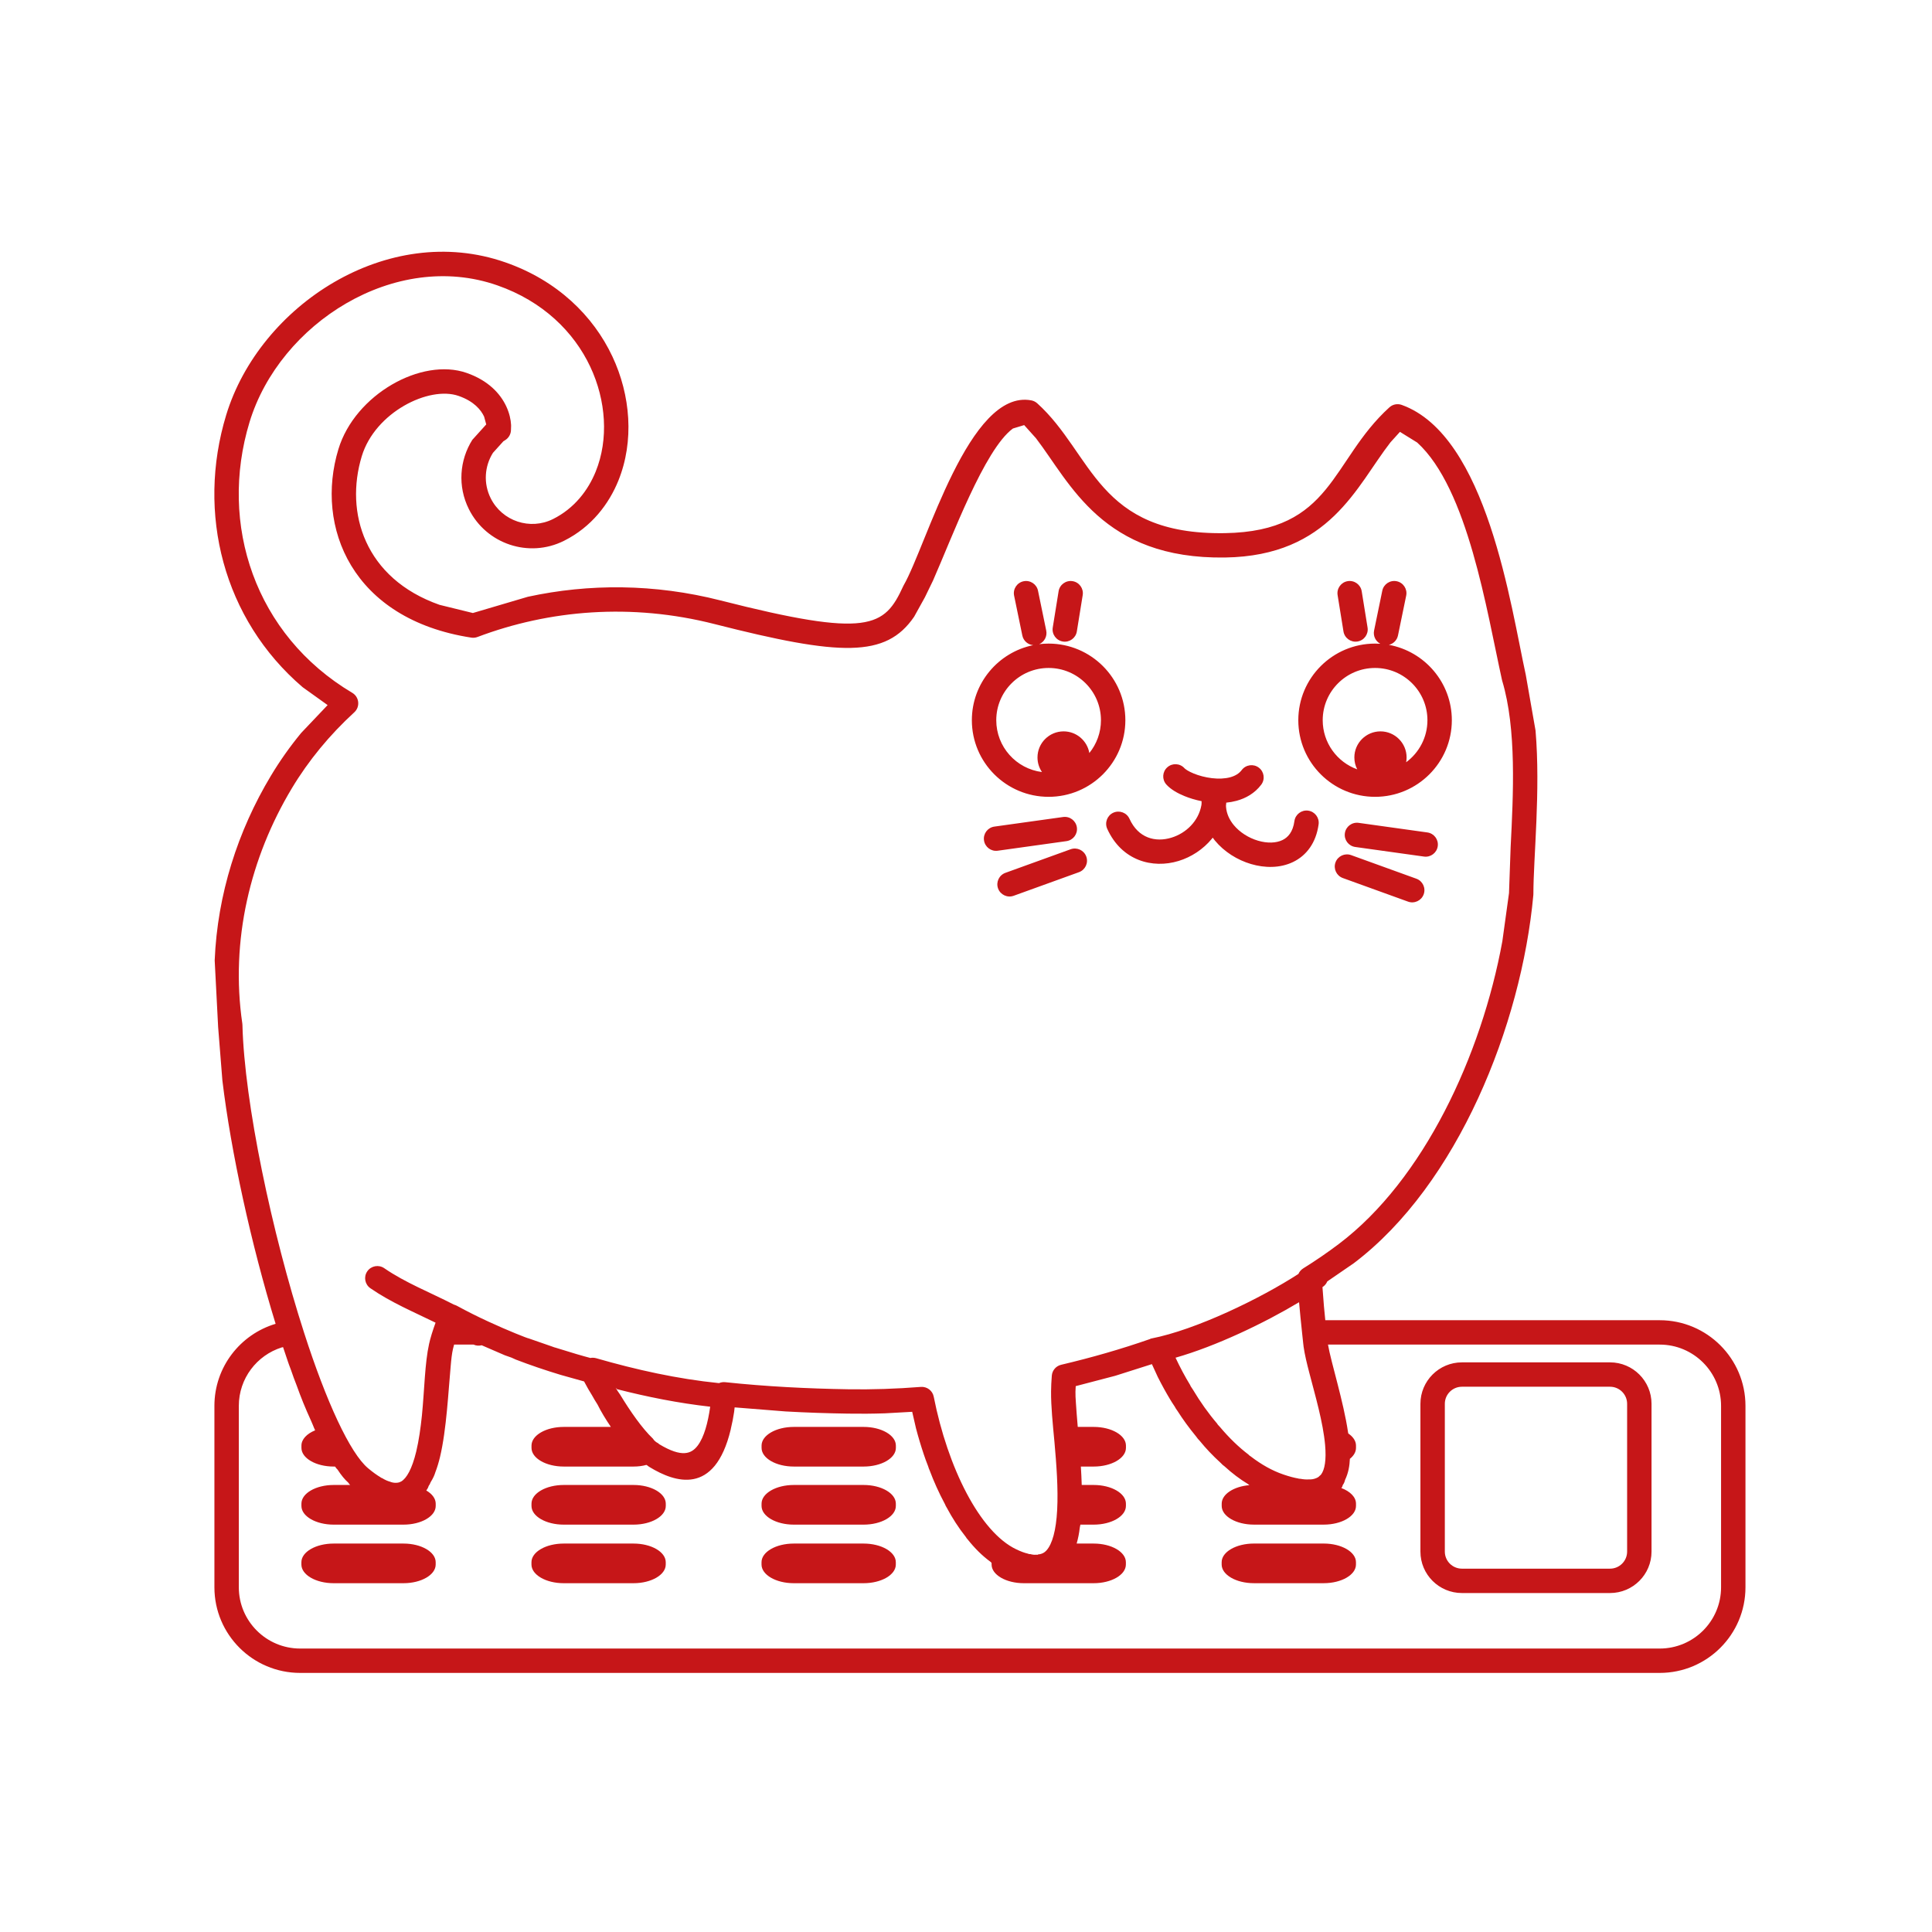 <?xml version="1.0" encoding="UTF-8"?>
<svg width="250px" height="250px" viewBox="0 0 250 250" version="1.1" xmlns="http://www.w3.org/2000/svg" xmlns:xlink="http://www.w3.org/1999/xlink">
    <!-- Generator: Sketch 41.1 (35376) - http://www.bohemiancoding.com/sketch -->
    <title>Untitled 2</title>
    <desc>Created with Sketch.</desc>
    <defs></defs>
    <g id="Page-1" stroke="none" stroke-width="1" fill="none" fill-rule="evenodd">
        <g id="red_cat" transform="translate(27, 32)" fill="#C61618">
            <g id="Cat">
                <g id="Artboard-1">
                    <g id="Group" transform="translate(99.5, 92.5) scale(1, -1) translate(-99.5, -92.5) ">
                        <g id="Shape">
                            <path d="M0.745,11.605 L0.745,35.083 C0.745,40.097 4.086,44.335 8.665,45.699 C5.499,55.975 2.884,67.948 1.775,77.204 L1.227,84.099 L1.217,84.286 L0.781,92.725 C1.128,101.275 3.783,109.507 8.051,116.609 C9.213,118.547 10.526,120.403 11.977,122.163 L15.394,125.762 L12.16,128.079 C1.897,136.862 -1.594,150.598 2.269,163.298 C6.585,177.472 23.158,188.378 38.398,183.049 C45.112,180.709 49.771,176.135 52.242,170.873 C54.598,165.867 55.086,159.916 53.015,154.801 C51.813,151.832 49.568,148.807 45.973,147.016 C41.446,144.754 35.937,146.591 33.676,151.111 C32.187,154.078 32.467,157.467 34.118,160.084 L35.918,162.079 L35.642,163.094 C35.238,163.954 34.354,165.066 32.345,165.768 C28.514,167.105 21.545,163.651 19.815,157.971 C17.596,150.685 20.179,142.145 29.874,138.735 L34.189,137.676 L41.314,139.78 C49.185,141.485 57.678,141.483 66.236,139.303 C85.429,134.415 87.446,135.851 89.872,141.14 L89.937,141.269 C92.907,146.44 98.396,166.717 106.451,165.192 C106.735,165.14 107,165.007 107.215,164.814 C114.453,158.284 114.937,147.75 131.493,148.011 C145.48,148.231 145.171,157.366 152.785,164.288 C153.217,164.682 153.832,164.803 154.381,164.606 C165.44,160.635 168.501,138.456 170.432,129.693 L171.699,122.464 C172.36,114.654 171.419,105.976 171.419,101.302 L171.411,101.157 C169.867,84.36 161.632,63.724 148.185,53.543 L144.749,51.184 C144.64,50.919 144.457,50.682 144.211,50.507 C144.181,50.486 144.154,50.467 144.126,50.448 L144.316,47.984 C144.368,47.406 144.427,46.803 144.493,46.164 L187.766,46.164 C193.891,46.164 198.863,41.198 198.863,35.083 L198.863,11.605 C198.863,5.489 193.891,0.526 187.766,0.526 L11.84,0.526 C5.716,0.526 0.745,5.489 0.745,11.605 L0.745,11.605 Z M195.705,11.605 L195.705,35.083 C195.705,39.455 192.145,43.01 187.766,43.01 L144.842,43.01 C145.234,40.702 146.848,35.676 147.436,31.664 C147.455,31.608 147.463,31.555 147.472,31.505 C148.091,31.084 148.465,30.54 148.465,29.947 L148.465,29.644 C148.465,29.114 148.171,28.627 147.674,28.227 C147.634,27.325 147.493,26.43 147.048,25.494 C146.992,25.231 146.884,25.011 146.743,24.819 C146.726,24.674 146.653,24.559 146.575,24.447 C147.712,24.016 148.465,23.274 148.465,22.431 L148.465,22.129 C148.465,20.798 146.594,19.715 144.295,19.715 L135.255,19.715 C132.956,19.715 131.088,20.798 131.088,22.129 L131.088,22.431 C131.088,23.648 132.651,24.658 134.678,24.822 C134.619,24.857 134.56,24.893 134.507,24.95 C133.446,25.591 132.421,26.369 131.444,27.264 C131.274,27.38 131.126,27.512 130.992,27.666 C129.88,28.683 129.032,29.589 128.234,30.567 C128.065,30.733 127.924,30.906 127.798,31.093 C126.802,32.31 126.059,33.34 125.377,34.41 C125.227,34.608 125.103,34.799 125,35.001 C124.684,35.47 124.558,35.678 124.434,35.888 L124.44,35.871 C123.859,36.838 123.318,37.826 122.817,38.821 L122.055,40.481 L117.312,38.974 L112.198,37.635 L112.164,36.924 C112.16,36.529 112.173,36.075 112.219,35.509 C112.269,34.654 112.36,33.565 112.461,32.358 L114.526,32.358 C116.825,32.358 118.697,31.276 118.697,29.945 L118.697,29.642 C118.697,28.311 116.825,27.229 114.526,27.229 L112.863,27.229 C112.912,26.432 112.952,25.633 112.975,24.845 L114.524,24.845 C116.823,24.845 118.693,23.762 118.693,22.429 L118.693,22.129 C118.693,20.796 116.823,19.713 114.524,19.713 L112.802,19.713 C112.798,19.694 112.796,19.677 112.739,19.4 C112.735,19.37 112.731,19.339 112.722,19.311 C112.644,18.599 112.505,17.911 112.318,17.264 L114.52,17.264 C116.819,17.264 118.688,16.183 118.688,14.85 L118.688,14.548 C118.688,13.217 116.819,12.134 114.52,12.134 L105.482,12.134 C103.183,12.134 101.312,13.217 101.312,14.548 L101.309,14.773 C101.267,14.802 101.225,14.832 101.192,14.886 C100.124,15.658 99.126,16.652 98.204,17.813 C98.122,17.895 98.048,17.989 97.987,18.105 C97.019,19.328 96.227,20.569 95.507,21.912 C95.421,22.047 95.345,22.185 95.286,22.345 C94.474,23.867 93.846,25.271 93.295,26.735 C93.215,26.907 93.152,27.077 93.103,27.256 C92.834,27.939 92.693,28.345 92.556,28.753 L92.554,28.755 C92.173,29.886 91.829,31.034 91.526,32.19 L91.038,34.313 L87.507,34.116 C85.891,34.063 84.286,34.051 82.703,34.078 C80.042,34.12 77.354,34.208 74.648,34.36 L68.061,34.885 L67.994,34.296 C67.886,33.575 67.749,32.842 67.571,32.121 L67.558,32.034 C65.478,23.346 60.272,25.215 57.107,27.13 C56.979,27.206 56.853,27.288 56.726,27.399 C56.703,27.401 56.676,27.418 56.651,27.435 C56.646,27.437 56.642,27.439 56.638,27.441 C56.139,27.3 55.575,27.229 54.985,27.229 L45.947,27.229 C43.648,27.229 41.777,28.311 41.777,29.642 L41.777,29.945 C41.777,31.276 43.648,32.358 45.947,32.358 L52.046,32.358 C51.387,33.329 50.768,34.345 50.318,35.257 C50.179,35.463 50.063,35.657 49.949,35.85 L49.608,36.447 C49.152,37.193 49.078,37.328 49.006,37.462 L48.581,38.242 L45.56,39.088 C43.579,39.685 41.619,40.351 39.684,41.093 L41.398,40.549 L39.714,41.085 L39.183,41.326 C38.432,41.585 38.377,41.606 38.324,41.629 L35.333,42.924 C34.989,42.834 34.617,42.857 34.282,43.01 L31.76,43.01 L31.688,42.735 L31.611,42.432 C31.608,42.428 31.608,42.424 31.608,42.422 C31.606,42.418 31.606,42.415 31.606,42.411 C31.484,41.867 31.392,41.131 31.316,40.193 C31.019,37.061 30.792,32.037 29.931,28.437 C29.768,27.761 29.571,27.107 29.333,26.489 C29.223,26.129 29.08,25.778 28.724,25.2 C28.657,25.011 28.566,24.853 28.465,24.71 C28.402,24.483 28.286,24.302 28.162,24.13 C28.914,23.695 29.381,23.091 29.381,22.429 L29.381,22.129 C29.381,20.796 27.512,19.713 25.213,19.713 L16.175,19.713 C13.876,19.713 12.004,20.796 12.004,22.129 L12.004,22.429 C12.004,23.762 13.876,24.845 16.175,24.845 L18.318,24.845 C18.234,24.92 18.149,25.002 18.065,25.149 C17.613,25.547 17.152,26.11 16.684,26.829 C16.547,26.947 16.453,27.086 16.358,27.229 L16.177,27.229 C13.878,27.229 12.006,28.311 12.006,29.642 L12.006,29.945 C12.006,30.756 12.707,31.479 13.781,31.917 C13.684,32.119 13.589,32.325 13.499,32.573 C13.421,32.745 13.341,32.919 13.265,33.119 C12.486,34.824 11.926,36.218 11.389,37.721 C11.137,38.356 10.886,39.037 10.642,39.756 C10.423,40.324 10.341,40.557 10.261,40.795 L10.097,41.284 C9.941,41.745 9.783,42.209 9.629,42.68 L9.451,42.642 C6.236,41.631 3.903,38.623 3.903,35.083 L3.903,11.605 C3.903,7.232 7.461,3.679 11.84,3.679 L187.766,3.679 C192.145,3.679 195.705,7.232 195.705,11.605 L195.705,11.605 Z M156.802,16.225 L156.802,35.348 C156.802,38.303 159.206,40.711 162.173,40.711 L181.337,40.711 C184.301,40.711 186.707,38.303 186.707,35.348 L186.707,16.225 C186.707,13.263 184.301,10.862 181.337,10.862 L162.173,10.862 C159.206,10.862 156.802,13.263 156.802,16.225 L156.802,16.225 Z M12,14.548 L12,14.85 C12,16.183 13.872,17.264 16.171,17.264 L25.211,17.264 C27.509,17.264 29.377,16.183 29.377,14.85 L29.377,14.548 C29.377,13.217 27.509,12.134 25.211,12.134 L16.171,12.134 C13.872,12.134 12,13.217 12,14.548 L12,14.548 Z M41.771,14.548 L41.771,14.85 C41.771,16.183 43.642,17.264 45.941,17.264 L54.979,17.264 C57.278,17.264 59.147,16.183 59.147,14.85 L59.147,14.548 C59.147,13.217 57.278,12.134 54.979,12.134 L45.941,12.134 C43.642,12.134 41.771,13.217 41.771,14.548 L41.771,14.548 Z M71.541,14.548 L71.541,14.85 C71.541,16.183 73.413,17.264 75.712,17.264 L84.749,17.264 C87.048,17.264 88.918,16.183 88.918,14.85 L88.918,14.548 C88.918,13.217 87.048,12.134 84.749,12.134 L75.712,12.134 C73.413,12.134 71.541,13.217 71.541,14.548 L71.541,14.548 Z M131.082,14.55 L131.082,14.853 C131.082,16.183 132.952,17.266 135.251,17.266 L144.291,17.266 C146.589,17.266 148.461,16.183 148.461,14.853 L148.461,14.55 C148.461,13.219 146.589,12.136 144.291,12.136 L135.251,12.136 C132.952,12.136 131.082,13.219 131.082,14.55 L131.082,14.55 Z M183.549,16.225 L183.549,35.348 C183.549,36.565 182.556,37.557 181.337,37.557 L162.173,37.557 C160.952,37.557 159.96,36.565 159.96,35.348 L159.96,16.225 C159.96,15.006 160.952,14.016 162.173,14.016 L181.337,14.016 C182.556,14.016 183.549,15.006 183.549,16.225 L183.549,16.225 Z M107.299,15.853 C107.869,15.895 108.196,16.135 108.417,16.381 C109.166,17.213 109.655,18.967 109.796,21.595 C109.945,24.365 109.701,27.515 109.446,30.401 C109.223,32.787 108.992,35.011 109.008,36.947 C109.013,37.584 109.046,38.272 109.103,38.991 C109.158,39.674 109.646,40.244 110.314,40.399 C114.232,41.322 118.091,42.428 121.8,43.725 C121.846,43.767 121.909,43.782 121.973,43.797 C127.737,44.915 136.091,48.966 141.013,52.151 C141.139,52.441 141.352,52.691 141.629,52.866 C143.274,53.89 144.825,54.956 146.276,56.055 C157.204,64.325 164.699,80.404 167.404,95.206 L168.265,101.433 L168.476,107.395 C168.817,114.187 169.263,122.649 167.385,128.903 L167.356,129.016 C165.379,137.957 162.939,153.773 156.385,159.735 L154.152,161.118 L152.926,159.764 C148.516,154.088 145.086,145.069 131.541,144.859 C115.642,144.609 111.488,154.521 107.053,160.294 L105.528,161.993 L104.072,161.551 C100.381,158.86 96.166,147.376 93.733,141.878 L92.726,139.803 L92.674,139.698 L91.288,137.196 C87.642,131.865 81.787,132.088 65.455,136.248 C54.703,138.988 44.067,138.079 34.789,134.575 C34.535,134.478 34.259,134.451 33.989,134.491 C18.526,136.875 13.733,148.835 16.794,158.89 C18.941,165.945 27.543,170.787 33.387,168.743 C36.204,167.759 37.741,166.054 38.503,164.433 C38.935,163.511 39.099,162.676 39.133,162.02 L39.135,161.888 L39.118,161.339 C39.103,160.813 38.825,160.332 38.381,160.052 L38.135,159.897 L36.785,158.4 C35.707,156.684 35.526,154.464 36.499,152.522 C37.981,149.558 41.596,148.355 44.56,149.835 C47.326,151.214 49.107,153.567 50.086,155.984 C51.779,160.162 51.425,165.197 49.385,169.534 C47.267,174.039 43.257,178.016 37.356,180.074 C24.128,184.697 9.189,175.178 5.291,162.38 C1.267,149.154 6,134.831 18.587,127.345 C19.495,126.805 19.625,125.541 18.846,124.829 C15.655,121.904 12.922,118.591 10.76,114.988 C5.404,106.072 2.777,95.319 4.356,84.556 L4.371,84.368 C4.627,74.303 8.179,57.474 12.347,44.553 C15.232,35.581 18.301,28.959 20.625,27.014 C21.246,26.493 21.787,26.106 22.246,25.839 C22.232,25.824 22.356,25.749 22.451,25.728 C22.836,25.494 23.164,25.351 23.432,25.282 C23.747,25.152 24.019,25.114 24.261,25.126 C24.528,25.131 24.72,25.194 24.836,25.265 C24.867,25.274 24.897,25.288 24.928,25.305 C25.608,25.713 26.316,26.909 26.859,29.171 C27.204,30.613 27.427,32.213 27.596,33.834 C27.931,37.235 27.966,40.586 28.524,43.101 C28.598,43.446 28.697,43.813 28.861,44.364 C28.897,44.488 28.994,44.785 29.095,45.087 C29.101,45.108 29.109,45.132 29.122,45.167 C29.196,45.382 29.276,45.611 29.362,45.846 C26.56,47.221 23.611,48.451 20.931,50.299 C20.213,50.793 20.032,51.777 20.526,52.492 C21.021,53.209 22.006,53.389 22.722,52.895 C25.425,51.031 28.632,49.776 31.745,48.18 C31.869,48.148 31.992,48.1 32.112,48.037 C33.44,47.312 34.792,46.633 36.164,46.002 C38.72,44.816 41.343,43.786 41.408,43.813 C44.758,42.64 45.501,42.405 44.404,42.76 C47.288,41.858 48.337,41.56 49.392,41.28 C49.632,41.324 49.886,41.318 50.137,41.249 C55.339,39.75 60.655,38.566 66.04,38.024 C66.284,38.129 66.556,38.175 66.84,38.146 C72.162,37.58 77.503,37.315 82.756,37.229 C85.815,37.179 88.964,37.284 92.154,37.534 C92.952,37.597 93.672,37.053 93.825,36.266 C95.634,27.098 99.779,18.754 104.518,16.511 C105.088,16.238 105.581,16.057 105.989,15.965 C106.057,15.925 106.206,15.889 106.322,15.902 C106.621,15.818 106.876,15.796 107.08,15.824 C107.211,15.799 107.32,15.809 107.299,15.853 L107.299,15.853 Z M41.775,22.129 L41.775,22.429 C41.775,23.762 43.646,24.845 45.945,24.845 L54.983,24.845 C57.282,24.845 59.152,23.762 59.152,22.429 L59.152,22.129 C59.152,20.796 57.282,19.713 54.983,19.713 L45.945,19.713 C43.646,19.713 41.775,20.796 41.775,22.129 L41.775,22.129 Z M71.545,22.129 L71.545,22.429 C71.545,23.762 73.417,24.845 75.716,24.845 L84.754,24.845 C87.053,24.845 88.922,23.762 88.922,22.429 L88.922,22.129 C88.922,20.796 87.053,19.713 84.754,19.713 L75.716,19.713 C73.417,19.713 71.545,20.796 71.545,22.129 L71.545,22.129 Z M143.206,25.688 C143.48,25.778 143.663,25.902 143.745,26.014 C143.832,26.072 143.903,26.146 143.966,26.226 C144.406,26.838 144.644,28.04 144.467,30.033 C144.2,32.987 143.179,36.443 142.438,39.306 C142.103,40.58 141.829,41.728 141.688,42.72 C141.667,42.87 141.651,43.006 141.638,43.141 C141.589,43.58 141.543,44.013 141.501,44.419 C141.497,44.44 141.495,44.463 141.491,44.516 C141.337,45.964 141.204,47.278 141.099,48.493 C136.608,45.8 130.366,42.809 125.114,41.314 C125.691,40.084 126.328,38.877 127.036,37.725 C126.973,37.784 127.154,37.477 127.358,37.191 C128.307,35.598 129.377,34.093 130.528,32.751 C130.469,32.779 130.663,32.547 130.869,32.341 C132.036,30.954 133.288,29.737 134.585,28.755 C134.549,28.749 134.693,28.637 134.84,28.545 C136.213,27.489 137.632,26.69 139.059,26.205 C139.823,25.942 140.472,25.772 141.008,25.681 C141.008,25.66 141.149,25.635 141.246,25.648 C141.701,25.564 142.069,25.543 142.36,25.566 C142.703,25.551 142.973,25.601 143.206,25.688 L143.206,25.688 Z M71.547,29.642 L71.547,29.945 C71.547,31.276 73.419,32.358 75.718,32.358 L84.756,32.358 C87.055,32.358 88.926,31.276 88.926,29.945 L88.926,29.642 C88.926,28.311 87.055,27.229 84.756,27.229 L75.718,27.229 C73.419,27.229 71.547,28.311 71.547,29.642 L71.547,29.642 Z M63.293,29.955 C64.116,31.057 64.604,32.894 64.899,34.973 C60.8,35.434 56.771,36.237 52.832,37.244 C52.472,37.734 52.829,37.101 53.24,36.542 C54.575,34.345 56.082,32.182 57.491,30.836 C57.651,30.571 57.895,30.382 58.139,30.26 C58.158,30.235 58.242,30.168 58.32,30.111 C61.248,28.351 62.48,28.871 63.293,29.955 L63.293,29.955 Z M144.547,51.045 L144.749,51.184 L144.547,51.045 L144.547,51.045 Z M155.202,100.329 L146.758,103.383 C145.939,103.68 145.514,104.586 145.811,105.404 C146.107,106.222 147.015,106.646 147.834,106.35 L156.278,103.295 C157.097,102.999 157.522,102.093 157.225,101.275 C156.928,100.457 156.021,100.032 155.202,100.329 L155.202,100.329 Z M102.149,102.034 C101.853,102.852 102.278,103.758 103.097,104.054 L111.541,107.107 C112.36,107.403 113.267,106.978 113.564,106.161 C113.861,105.343 113.436,104.437 112.617,104.14 L104.173,101.088 C103.354,100.791 102.446,101.216 102.149,102.034 L102.149,102.034 Z M134.884,105.194 C133.122,105.713 131.415,106.768 130.202,108.242 L129.924,108.61 L129.823,108.475 C128.684,107.088 127.137,106.087 125.505,105.591 C122.137,104.563 118.149,105.62 116.276,109.749 C115.918,110.542 116.269,111.477 117.063,111.837 C117.857,112.194 118.794,111.843 119.154,111.05 C120.293,108.536 122.516,107.975 124.581,108.606 C126.493,109.188 128.086,110.754 128.455,112.785 L128.482,112.987 L128.48,113.09 C128.482,113.167 128.484,113.245 128.488,113.327 C127.693,113.485 126.933,113.716 126.267,113.989 C125.389,114.347 124.493,114.847 123.922,115.488 C123.341,116.138 123.398,117.134 124.051,117.713 C124.701,118.293 125.699,118.236 126.278,117.584 C126.307,117.553 126.413,117.456 126.636,117.317 C126.848,117.187 127.126,117.046 127.461,116.909 C128.133,116.634 128.962,116.409 129.817,116.306 C130.678,116.205 131.497,116.237 132.179,116.42 C132.848,116.6 133.343,116.914 133.68,117.357 C134.204,118.053 135.196,118.192 135.891,117.666 C136.587,117.143 136.726,116.153 136.2,115.459 C135.354,114.338 134.194,113.697 133.004,113.376 C132.566,113.258 132.122,113.18 131.676,113.138 C131.672,113.067 131.665,112.997 131.661,112.93 L131.642,112.802 L131.648,112.579 C131.718,111.721 132.074,110.935 132.642,110.243 C133.417,109.303 134.564,108.576 135.781,108.217 C137.011,107.853 138.141,107.91 138.941,108.292 C139.661,108.637 140.305,109.335 140.497,110.752 C140.615,111.616 141.411,112.219 142.274,112.104 C143.139,111.986 143.743,111.191 143.627,110.329 C143.303,107.956 142.069,106.291 140.303,105.448 C138.613,104.641 136.638,104.676 134.884,105.194 L134.884,105.194 Z M157.263,106.161 L148.371,107.401 C147.507,107.521 146.903,108.317 147.025,109.179 C147.145,110.041 147.943,110.645 148.806,110.523 L157.699,109.282 C158.562,109.163 159.166,108.366 159.044,107.504 C158.924,106.642 158.126,106.039 157.263,106.161 L157.263,106.161 Z M100.328,108.261 C100.206,109.123 100.811,109.919 101.674,110.039 L110.566,111.28 C111.429,111.402 112.227,110.798 112.347,109.936 C112.469,109.074 111.865,108.278 111.002,108.158 L102.109,106.917 C101.246,106.795 100.448,107.399 100.328,108.261 L100.328,108.261 Z M98.758,123.805 C98.758,128.594 102.166,132.592 106.691,133.517 C106.015,133.578 105.429,134.072 105.288,134.77 L104.225,139.923 C104.048,140.777 104.6,141.611 105.453,141.786 C106.307,141.962 107.143,141.411 107.318,140.56 L108.381,135.407 C108.535,134.663 108.137,133.936 107.474,133.646 C107.869,133.694 108.276,133.719 108.691,133.719 C114.168,133.719 118.621,129.277 118.621,123.805 C118.621,118.331 114.168,113.891 108.691,113.891 C103.208,113.891 98.758,118.331 98.758,123.805 L98.758,123.805 Z M141,123.805 C141,129.277 145.453,133.719 150.935,133.719 C151.162,133.719 151.389,133.711 151.613,133.696 C151.008,134.014 150.659,134.705 150.806,135.409 L151.867,140.562 C152.042,141.414 152.878,141.964 153.733,141.788 C154.585,141.613 155.137,140.779 154.96,139.925 L153.899,134.773 C153.771,134.154 153.299,133.696 152.724,133.557 C157.349,132.714 160.867,128.665 160.867,123.805 C160.867,118.331 156.413,113.891 150.935,113.891 C145.453,113.891 141,118.331 141,123.805 L141,123.805 Z M107.251,118.989 C107.251,120.847 108.764,122.361 110.629,122.361 C112.297,122.361 113.686,121.146 113.96,119.56 C114.899,120.719 115.463,122.197 115.463,123.805 C115.463,127.534 112.427,130.566 108.691,130.566 C104.949,130.566 101.916,127.534 101.916,123.805 C101.916,120.361 104.495,117.519 107.832,117.097 C107.463,117.637 107.251,118.286 107.251,118.989 L107.251,118.989 Z M148.253,118.989 C148.253,120.847 149.768,122.361 151.632,122.361 C153.497,122.361 155.013,120.847 155.013,118.989 C155.013,118.774 154.992,118.566 154.954,118.364 C156.623,119.596 157.709,121.574 157.709,123.805 C157.709,127.534 154.672,130.566 150.935,130.566 C147.194,130.566 144.158,127.534 144.158,123.805 C144.158,120.881 146.019,118.387 148.625,117.446 C148.387,117.908 148.253,118.432 148.253,118.989 L148.253,118.989 Z M109.225,135.794 L109.983,140.493 C110.122,141.351 110.933,141.937 111.794,141.798 C112.653,141.66 113.24,140.85 113.101,139.99 L112.343,135.292 C112.204,134.434 111.394,133.847 110.533,133.986 C109.674,134.125 109.086,134.934 109.225,135.794 L109.225,135.794 Z M146.844,135.294 L146.086,139.992 C145.947,140.852 146.535,141.662 147.394,141.8 C148.255,141.939 149.065,141.353 149.204,140.495 L149.962,135.796 C150.101,134.936 149.514,134.127 148.655,133.988 C147.794,133.85 146.983,134.436 146.844,135.294 L146.844,135.294 Z"></path>
                        </g>
                    </g>
                </g>
            </g>
        </g>
    </g>
</svg>